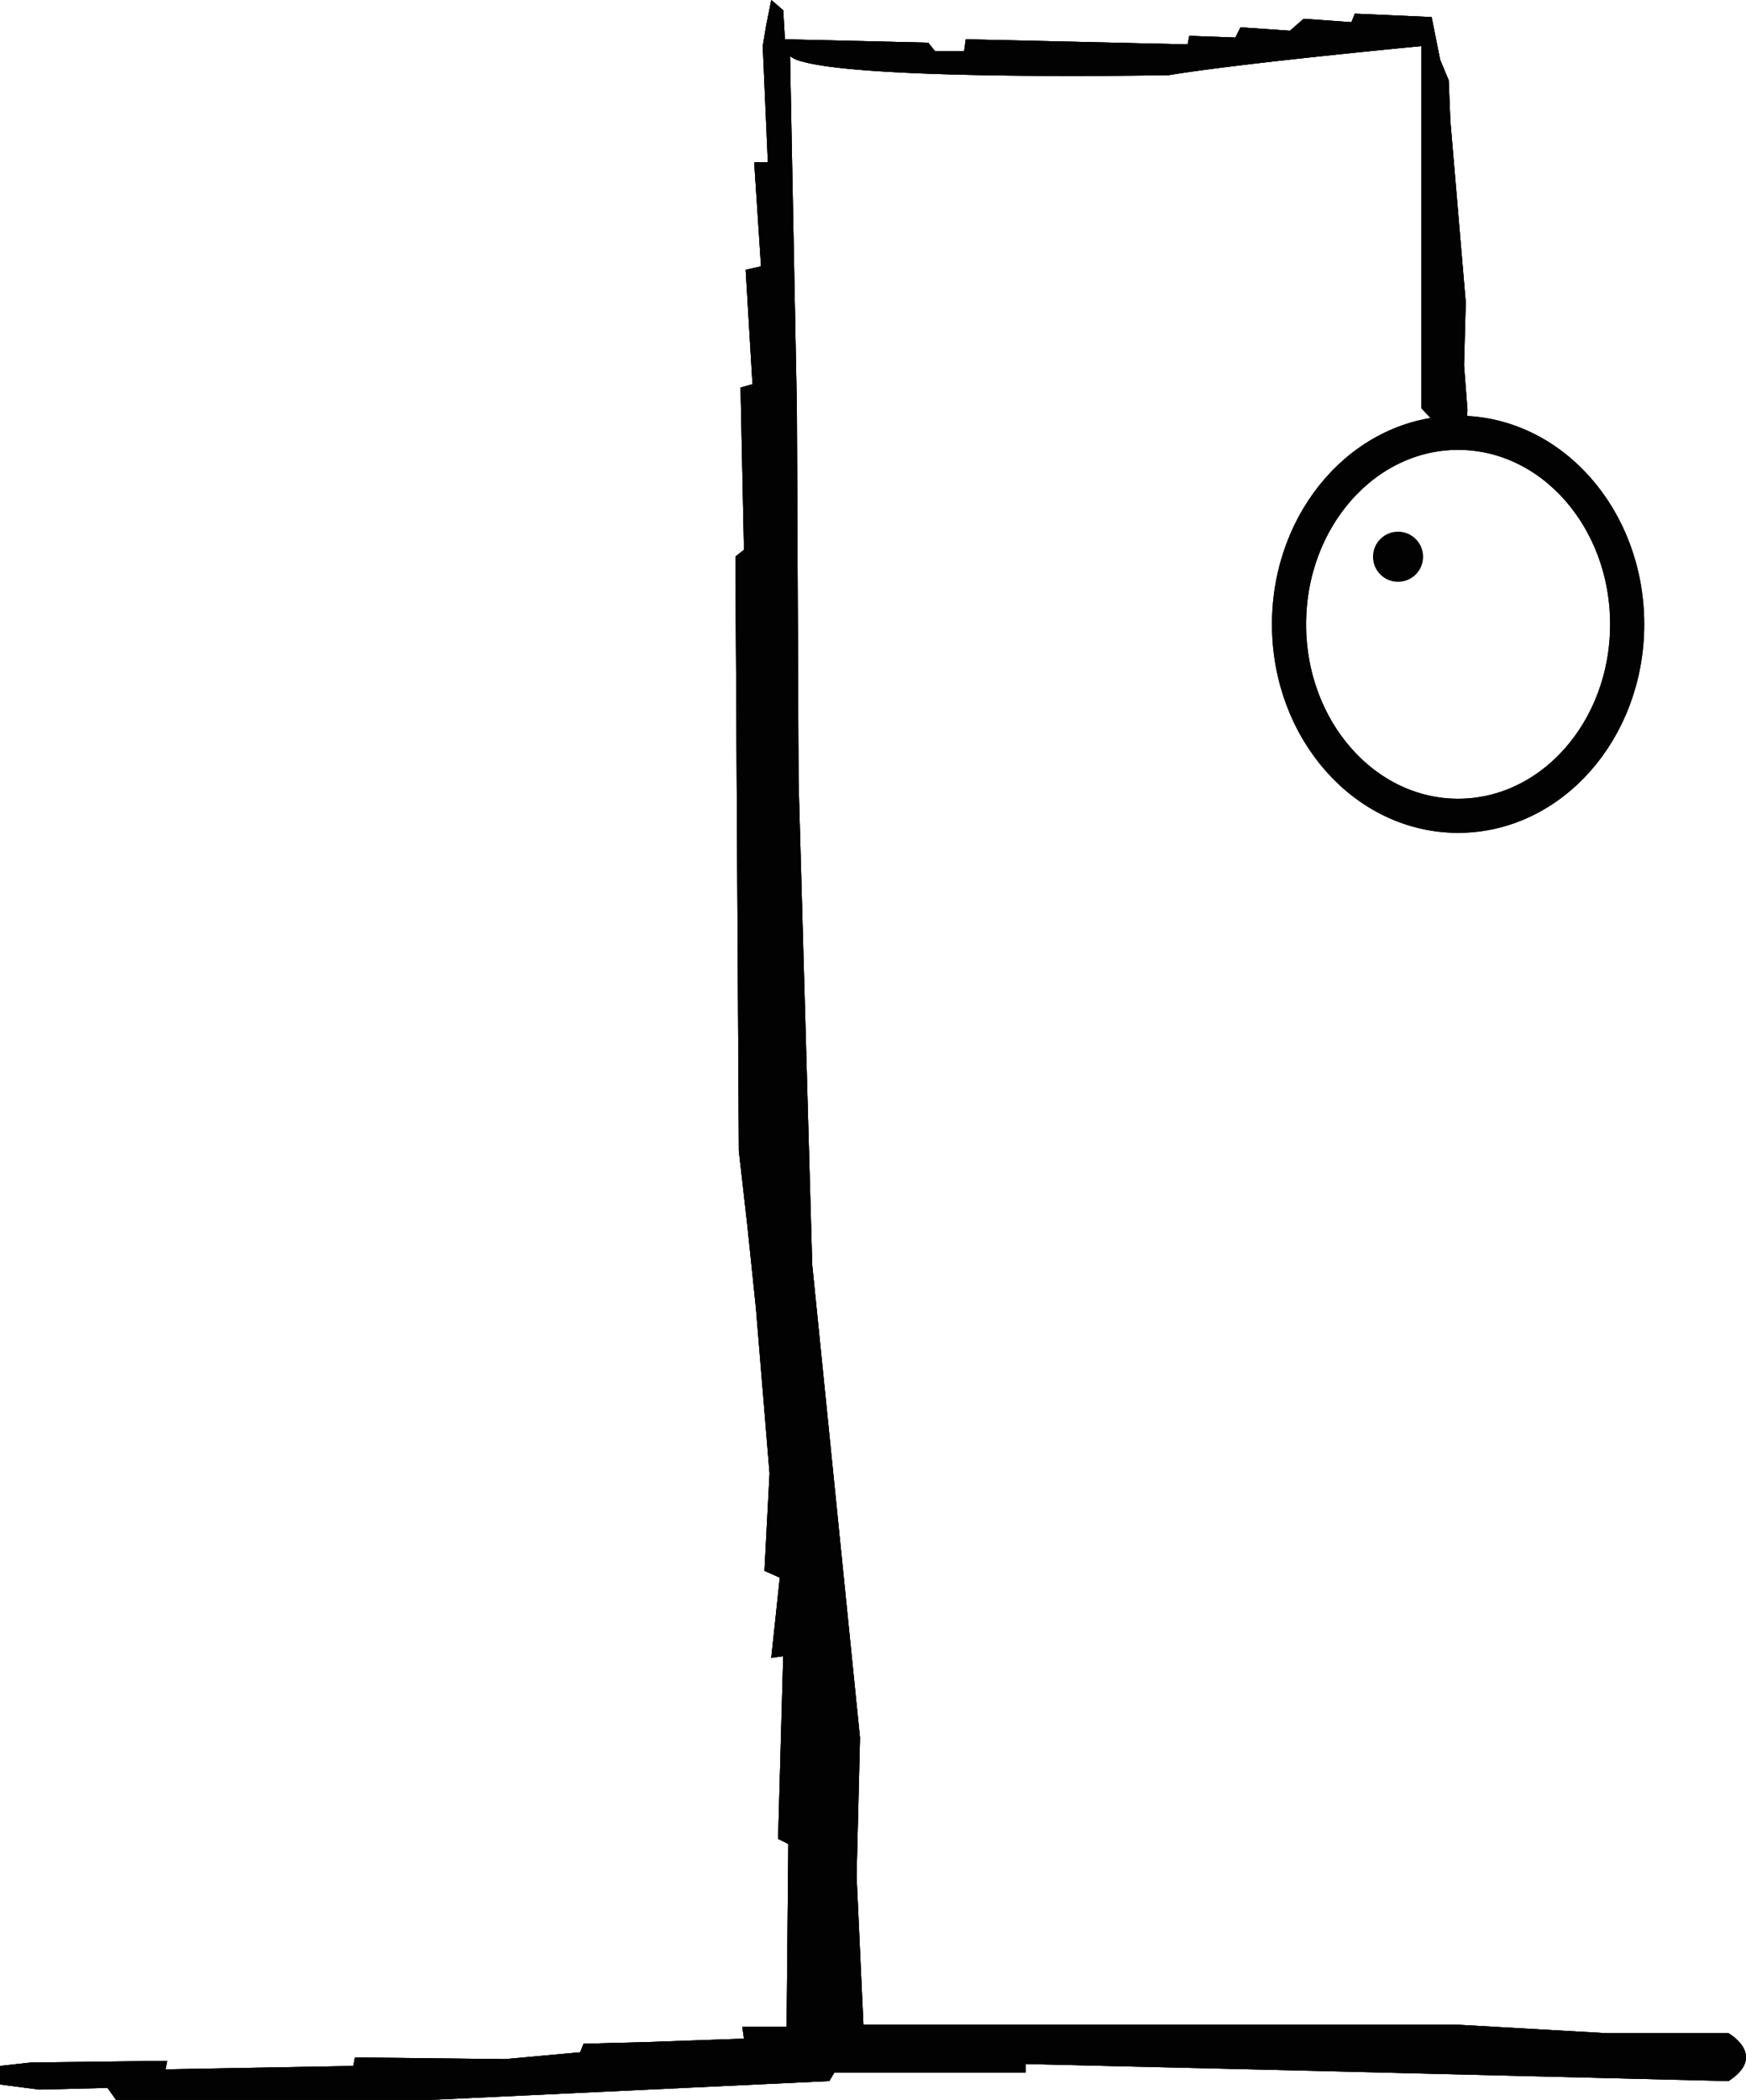 <svg xmlns="http://www.w3.org/2000/svg" viewBox="0 0 255.81 307.5">
  <defs>
    <style>
      .cls-1 {
        fill: #020202;
      }

      .cls-2 {
        fill: none;
        stroke: #020202;
        stroke-miterlimit: 10;
        stroke-width: 5px;
      }
    </style>
  </defs>
  <title>eye</title>
  <g id="Layer_2" data-name="Layer 2">
    <path class="cls-1" d="M337.83,195.85v-53s-26.5,2.5-37,4.25c0,0-43.77.85-53.74-2a4.52,4.52,0,0,1-1.76-.79l1,51.5.25,54.75,2,70.75,7,69.25-.5,20.25,1,21.75h87l22,1.25h17.75s5.75,3.25,0,7l-61-1.5-42-1v1.25h-28l-.75,1.25-58.25,2.75H146.58l-1.25-1.75-10,.25-5.75-.75V438.6l4.5-.5,20-.25-.25,1.25,27.5-.5.25-1.25,22,.25,11-1,.5-1.25,9.5-.25,14-.5-.25-1.75h6.5l.25-26.75-1.5-.75.75-26.75-1.75.25,1.25-11.75-2.25-1,.75-14.25-2-24.25-1.25-12-1.25-11-.5-87,1.25-1-.5-23.75,1.75-.5-1-16.75,2.25-.5-1-15.25h2l-.75-17,.5-3,.75-3.75,1.75,1.5.25,4.25,21,.5,1,1.25h4.25l.25-1.75,32.5.75.25-1.25,6.75.25.75-1.5,7.25.5,2-1.75,7,.5.5-1.25,11.25.5,1.25,6.25,1.25,3,.25,6,2.25,26.5-.25,9.25.5,6.5S344.58,203.6,337.83,195.85Z" transform="translate(-129.58 -136.1)"/>
  </g>
  <g id="head">
    <path class="cls-1" d="M337.83,195.85v-53s-26.5,2.5-37,4.25c0,0-43.77.85-53.74-2a4.52,4.52,0,0,1-1.76-.79l1,51.5.25,54.75,2,70.75,7,69.25-.5,20.25,1,21.75h87l22,1.25h17.75s5.75,3.25,0,7l-61-1.5-42-1v1.25h-28l-.75,1.25-58.25,2.75H146.58l-1.25-1.75-10,.25-5.75-.75V438.6l4.5-.5,20-.25-.25,1.25,27.5-.5.25-1.25,22,.25,11-1,.5-1.25,9.5-.25,14-.5-.25-1.75h6.5l.25-26.75-1.5-.75.75-26.75-1.75.25,1.25-11.75-2.25-1,.75-14.25-2-24.25-1.25-12-1.25-11-.5-87,1.25-1-.5-23.75,1.75-.5-1-16.75,2.25-.5-1-15.25h2l-.75-17,.5-3,.75-3.75,1.75,1.5.25,4.25,21,.5,1,1.25h4.25l.25-1.75,32.5.75.25-1.25,6.75.25.75-1.5,7.25.5,2-1.75,7,.5.5-1.25,11.25.5,1.25,6.25,1.25,3,.25,6,2.25,26.5-.25,9.25.5,6.5S344.58,203.6,337.83,195.85Z" transform="translate(-129.58 -136.1)"/>
    <ellipse class="cls-2" cx="213.63" cy="91.41" rx="24.77" ry="28.04"/>
  </g>
  <g id="EYE">
    <path class="cls-1" d="M337.83,195.85v-53s-26.5,2.5-37,4.25c0,0-43.77.85-53.74-2a4.52,4.52,0,0,1-1.76-.79l1,51.5.25,54.75,2,70.75,7,69.25-.5,20.25,1,21.75h87l22,1.25h17.75s5.75,3.25,0,7l-61-1.5-42-1v1.25h-28l-.75,1.25-58.25,2.75H146.58l-1.25-1.75-10,.25-5.75-.75V438.6l4.5-.5,20-.25-.25,1.25,27.5-.5.25-1.25,22,.25,11-1,.5-1.25,9.5-.25,14-.5-.25-1.75h6.5l.25-26.75-1.5-.75.75-26.75-1.75.25,1.25-11.75-2.25-1,.75-14.25-2-24.25-1.25-12-1.25-11-.5-87,1.25-1-.5-23.75,1.75-.5-1-16.75,2.25-.5-1-15.25h2l-.75-17,.5-3,.75-3.75,1.75,1.5.25,4.25,21,.5,1,1.25h4.25l.25-1.75,32.5.75.25-1.25,6.75.25.75-1.5,7.25.5,2-1.75,7,.5.5-1.25,11.25.5,1.25,6.25,1.25,3,.25,6,2.25,26.5-.25,9.25.5,6.5S344.58,203.6,337.83,195.85Z" transform="translate(-129.58 -136.1)"/>
    <ellipse class="cls-2" cx="213.63" cy="91.41" rx="24.77" ry="28.04"/>
    <circle class="cls-1" cx="204.83" cy="81.52" r="3.67"/>
  </g>
</svg>
